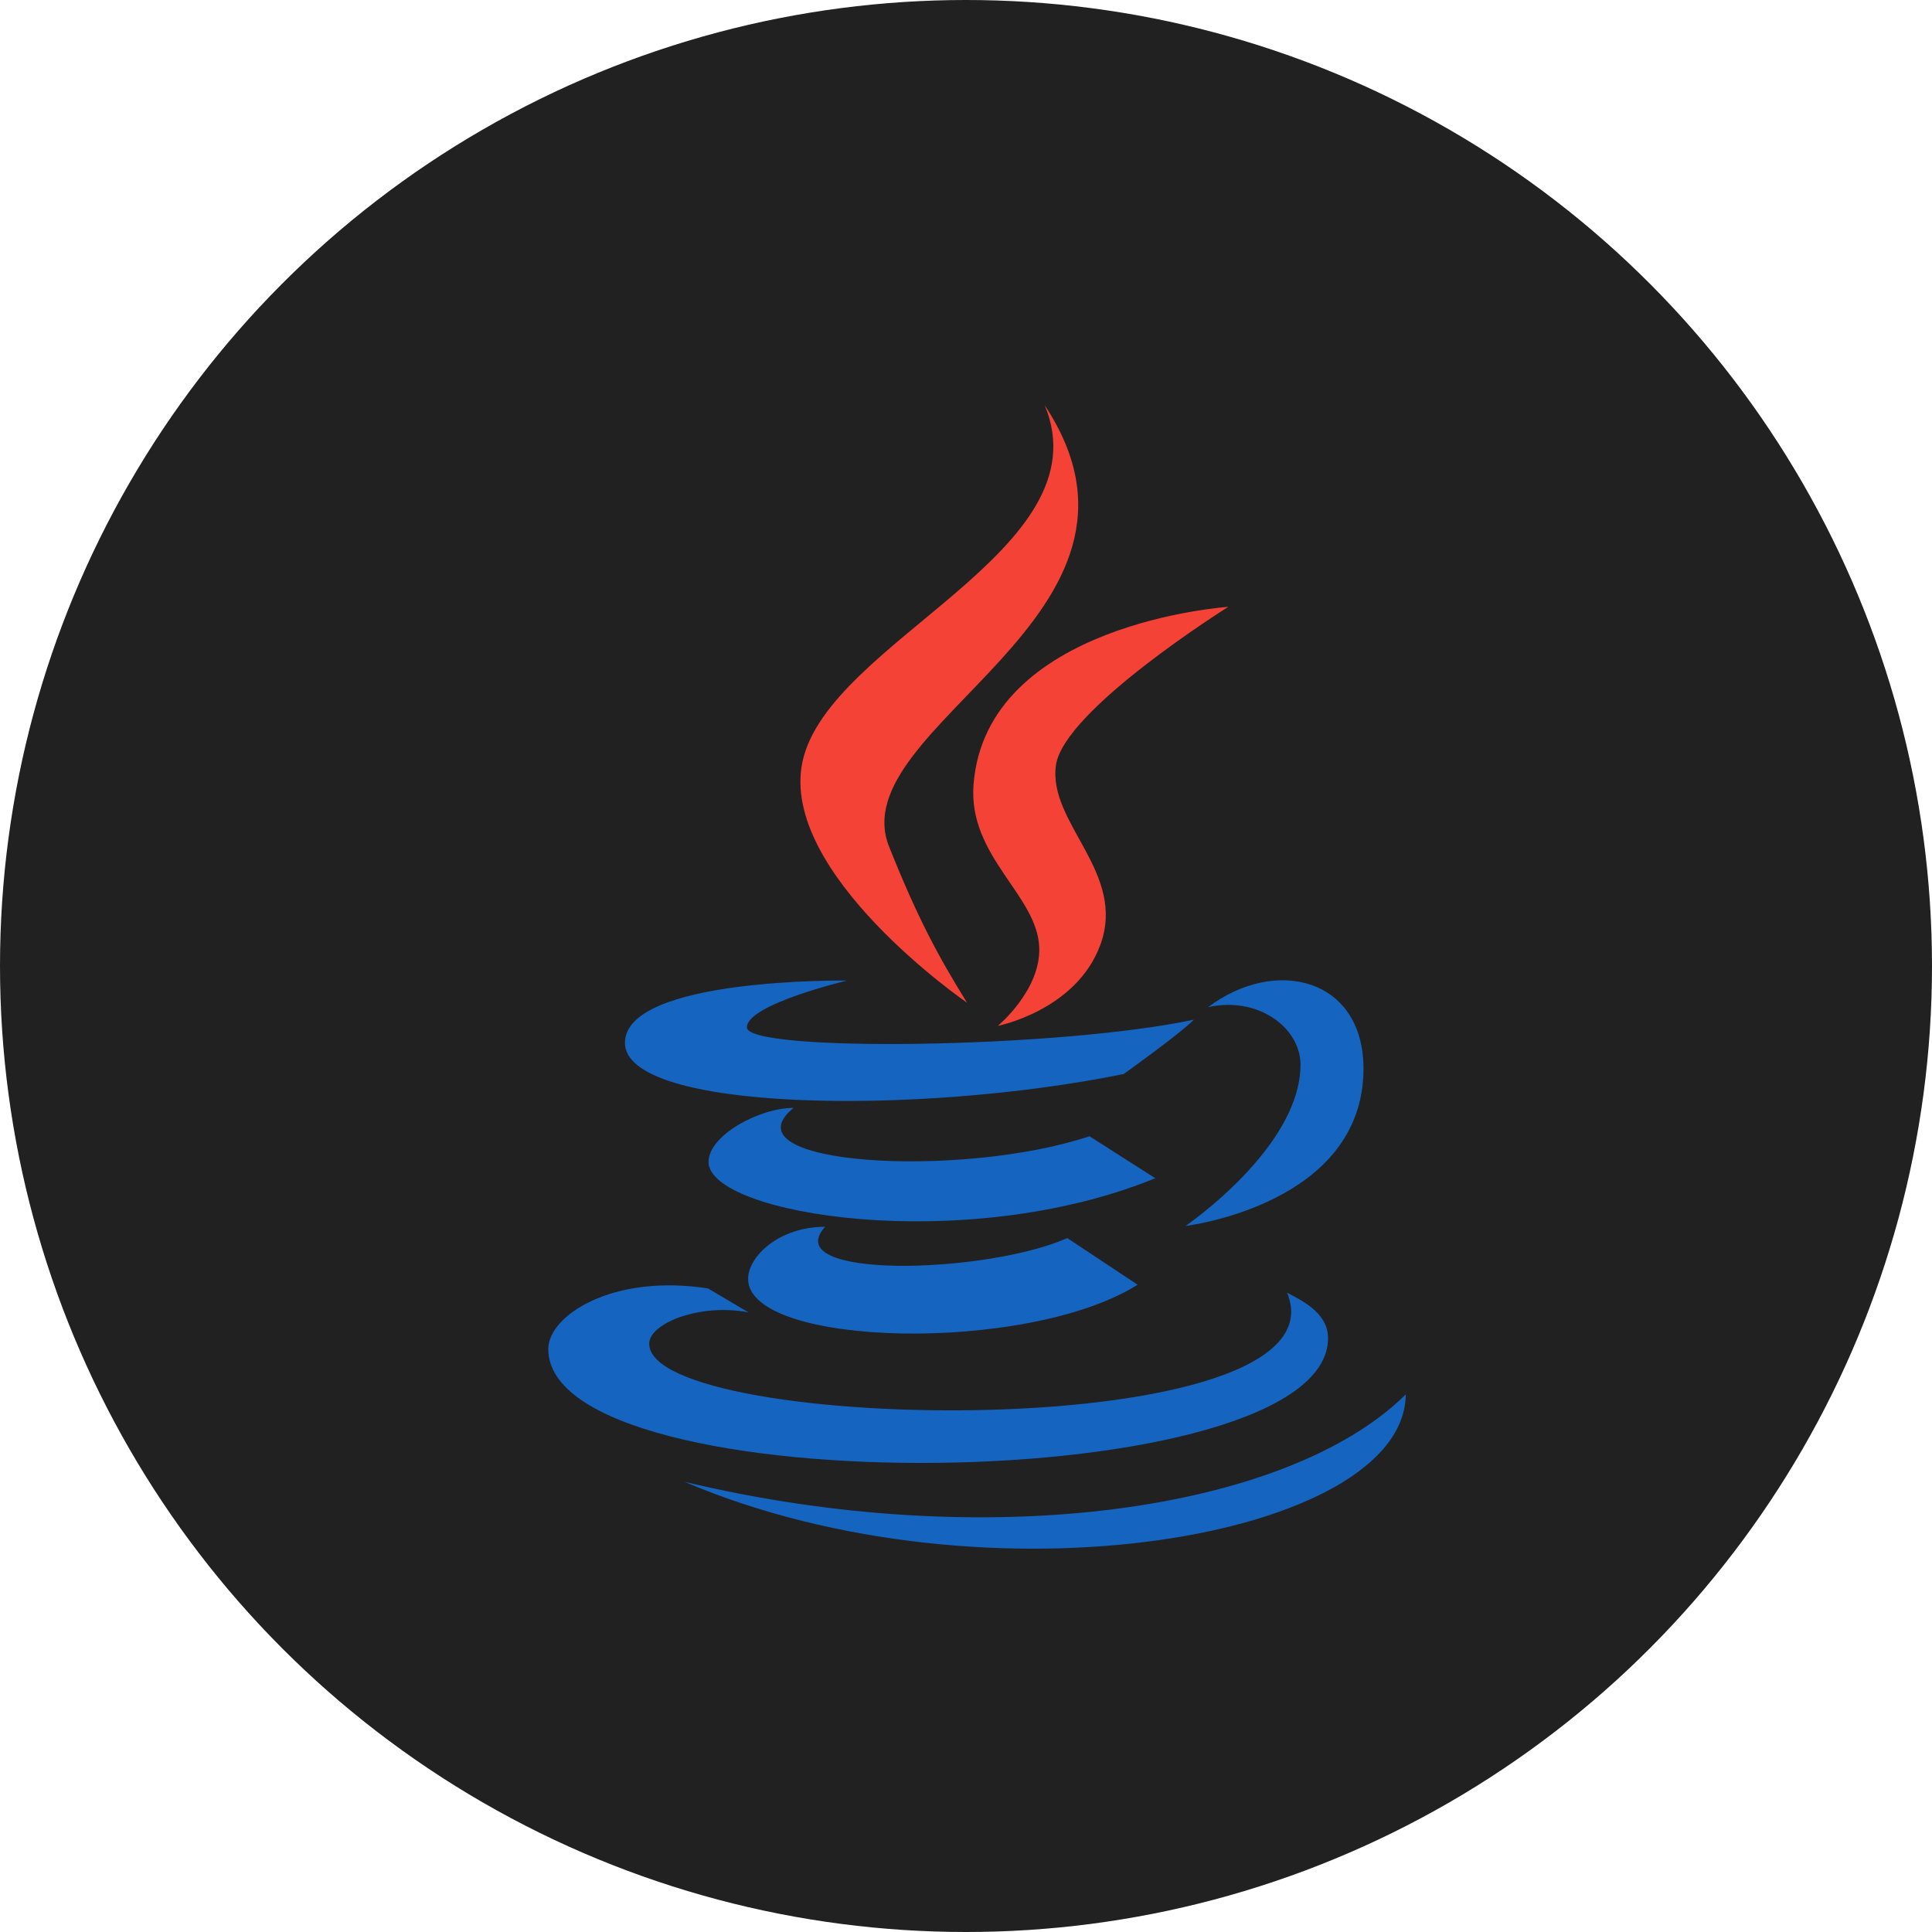 <svg width="80" height="80" viewBox="0 0 80 80" fill="none" xmlns="http://www.w3.org/2000/svg">
<circle cx="40" cy="40" r="40" fill="#212121"/>
<path d="M40.042 41.519C38.861 39.615 38.004 38.036 36.817 35.063C34.809 30.041 49.025 25.503 43.261 16.784C45.76 22.807 34.293 26.53 33.228 31.547C32.254 36.16 40.036 41.519 40.042 41.519Z" fill="#F44336"/>
<path d="M40.312 32.491C40.085 35.469 42.95 37.056 43.033 39.231C43.099 41.002 41.32 42.478 41.32 42.478C41.32 42.478 44.549 41.843 45.556 39.142C46.675 36.143 43.386 34.09 43.724 31.688C44.04 29.395 50.862 25.128 50.862 25.128C50.862 25.128 40.824 25.793 40.312 32.491Z" fill="#F44336"/>
<path d="M50.024 41.705C52.1 41.239 53.851 42.561 53.851 44.084C53.851 47.517 49.092 50.763 49.092 50.763C49.092 50.763 56.459 49.885 56.459 44.247C56.459 40.519 52.841 39.588 50.024 41.705ZM46.527 44.474C46.527 44.474 48.824 42.838 49.436 42.223C43.799 43.42 30.927 43.581 30.927 42.542C30.927 41.584 35.078 40.603 35.078 40.603C35.078 40.603 25.878 40.471 25.878 43.184C25.878 46.013 37.921 46.215 46.527 44.474Z" fill="#1565C0"/>
<path d="M45.114 47.05C39.777 48.824 29.947 48.257 32.859 45.875C31.441 45.875 29.339 47.014 29.339 48.111C29.339 50.308 39.97 52.006 47.838 48.788L45.114 47.05Z" fill="#1565C0"/>
<path d="M34.167 50.799C32.23 50.799 30.977 52.047 30.977 52.956C30.977 55.786 42.529 56.071 47.105 53.198L44.196 51.267C40.777 52.77 32.188 52.977 34.167 50.799Z" fill="#1565C0"/>
<path d="M54.992 55.407C54.992 54.299 53.743 53.777 53.295 53.528C55.932 59.887 26.882 59.393 26.882 55.639C26.882 54.786 29.021 53.95 30.997 54.345L29.317 53.352C25.378 52.735 22.703 54.466 22.703 55.863C22.703 62.376 54.992 62.062 54.992 55.407Z" fill="#1565C0"/>
<path d="M58.21 57.741C53.303 62.588 40.86 64.353 28.347 61.359C40.86 66.689 58.15 63.687 58.21 57.741Z" fill="#1565C0"/>
</svg>
